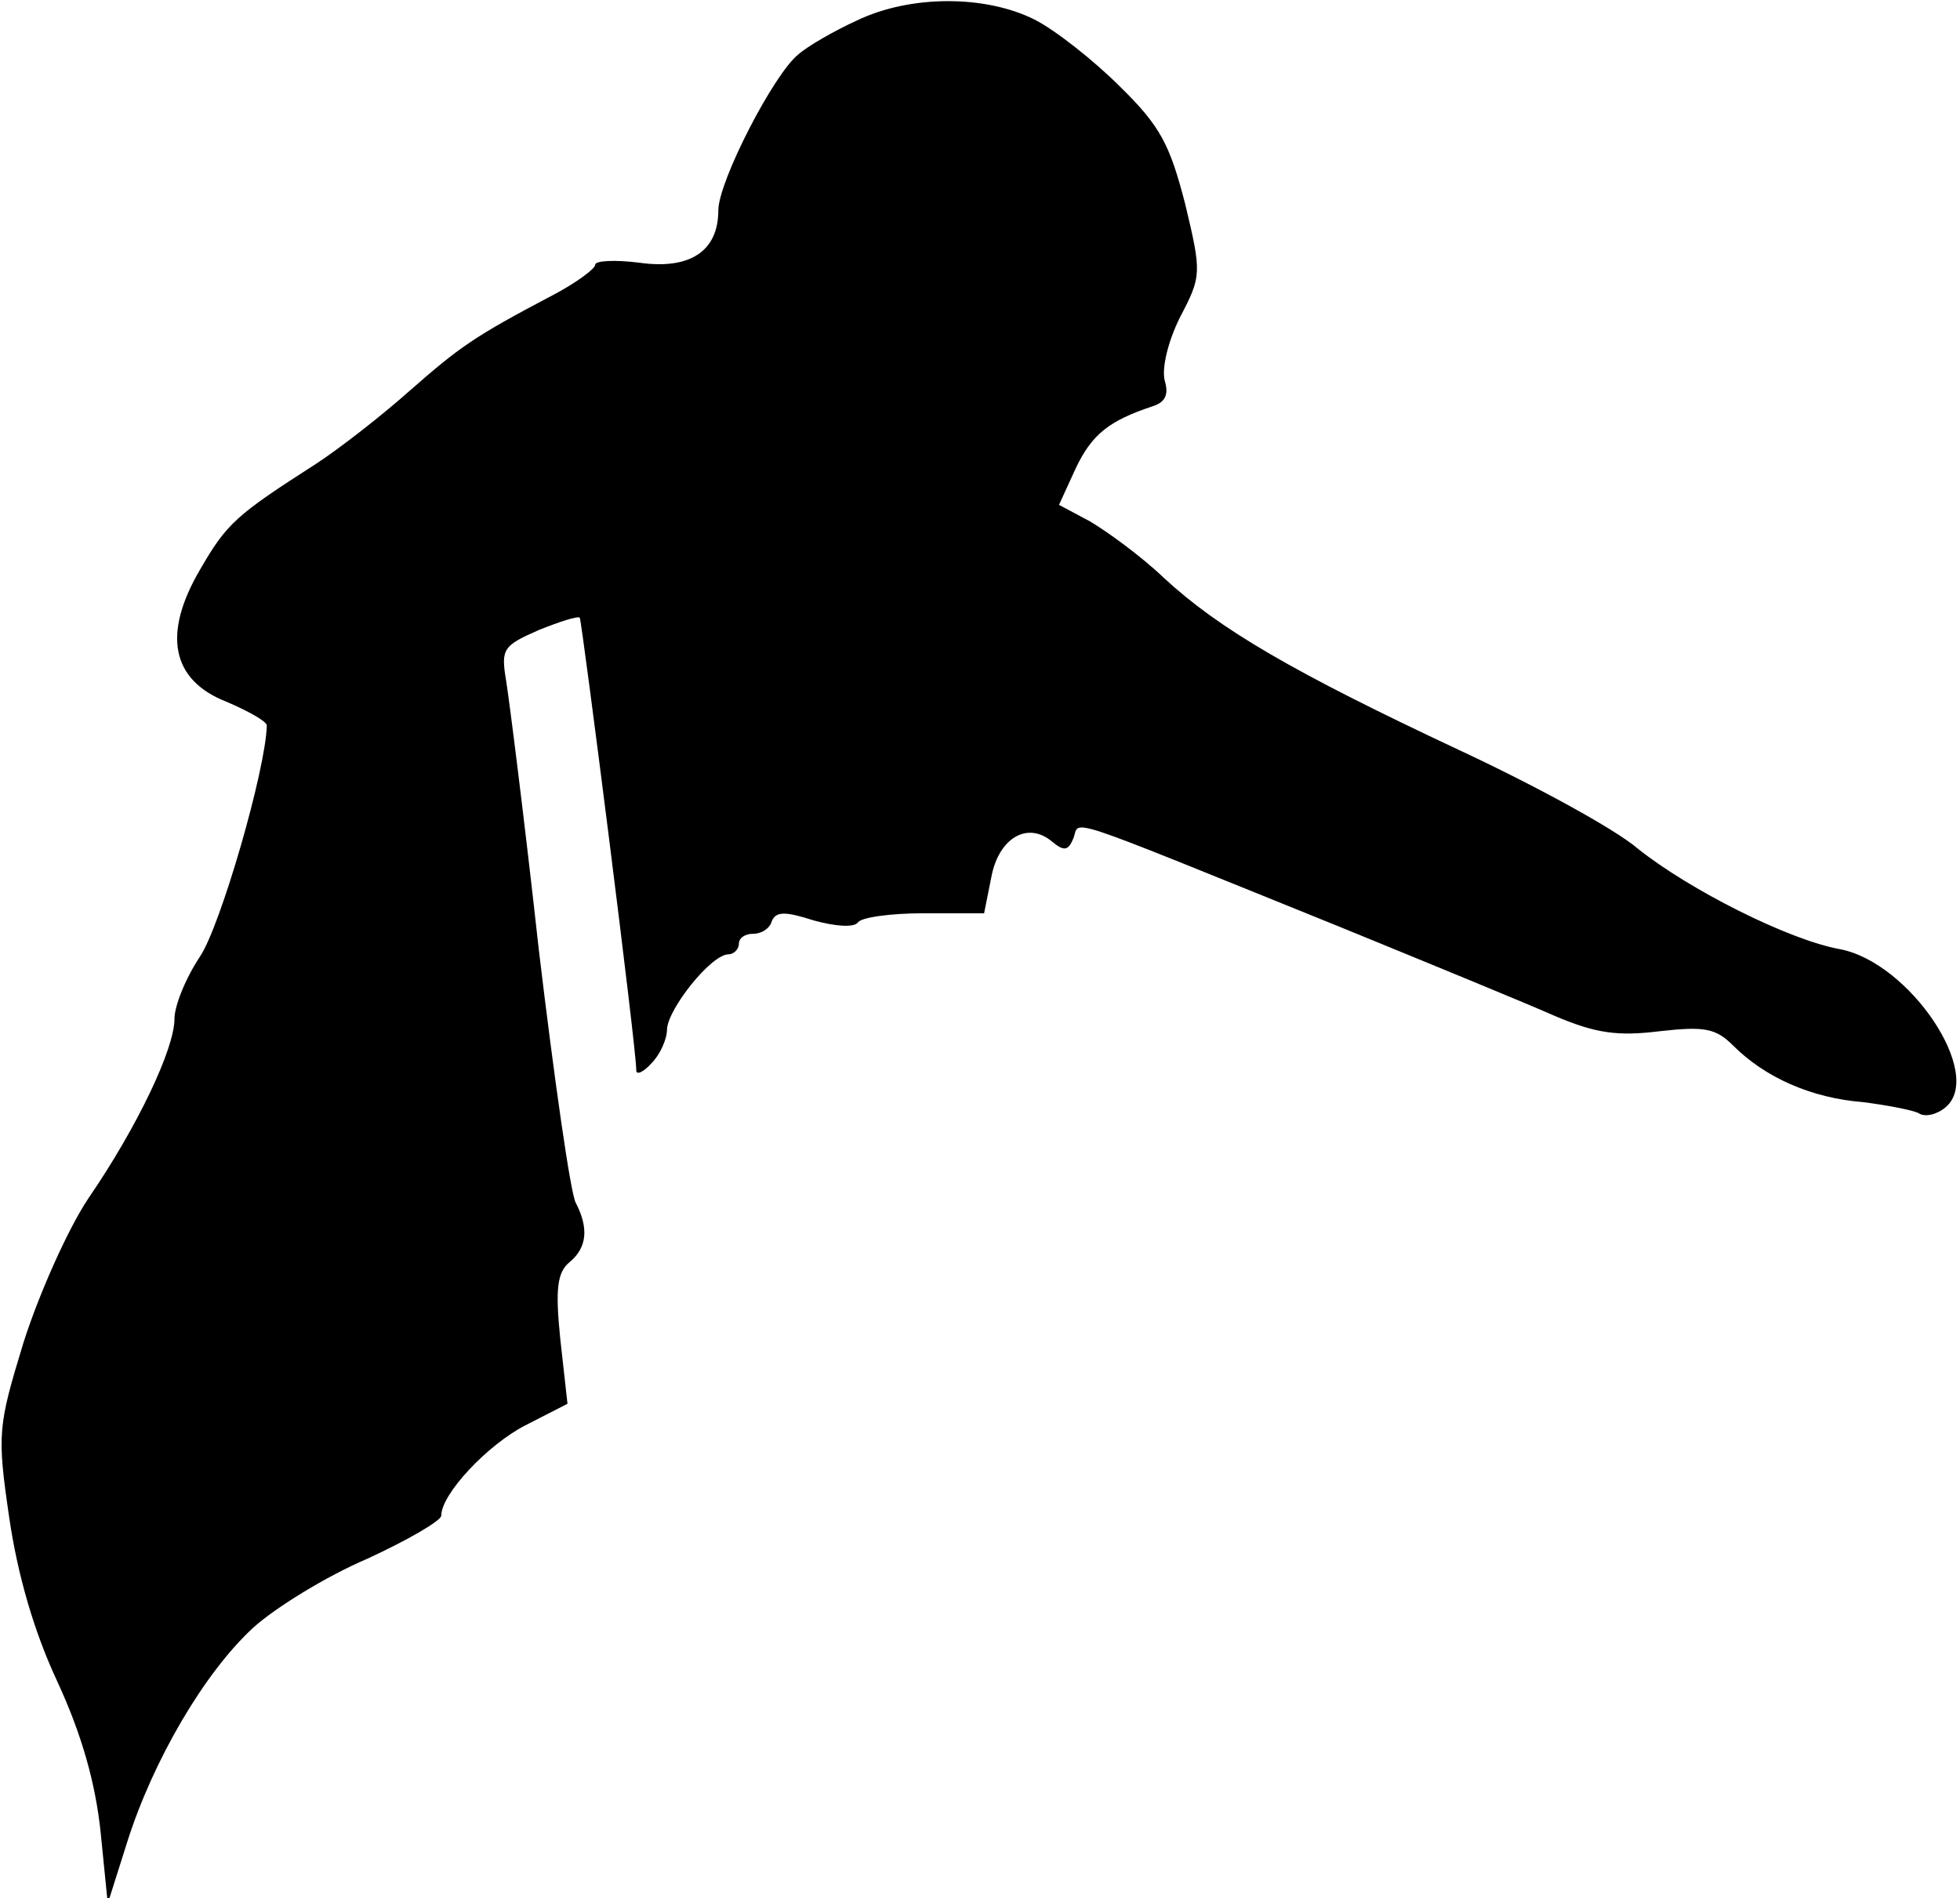 <?xml version="1.0" standalone="no"?>
<!DOCTYPE svg PUBLIC "-//W3C//DTD SVG 20010904//EN"
 "http://www.w3.org/TR/2001/REC-SVG-20010904/DTD/svg10.dtd">
<svg version="1.0" xmlns="http://www.w3.org/2000/svg"
 width="191pt" height="185pt" viewBox="0 0 191 185"
 preserveAspectRatio="xMidYMid meet">
<g transform="translate(0,185) scale(0.1,-0.1)"
fill="#000000" stroke="none">
<path fill="#000000" stroke="none" d="M835 1830 c-22 -10 -48 -25 -57 -33
-24 -19 -78 -124 -78 -152 0 -40 -28 -58 -77 -51 -24 3 -43 2 -43 -2 0 -4 -19
-18 -42 -30 -76 -40 -90 -50 -139 -93 -27 -24 -68 -56 -91 -71 -78 -50 -87
-58 -113 -103 -37 -63 -28 -108 26 -129 21 -9 39 -19 39 -23 -1 -43 -45 -195
-65 -225 -14 -21 -25 -48 -25 -61 0 -29 -36 -105 -84 -175 -20 -30 -48 -93
-63 -140 -25 -82 -26 -89 -14 -171 8 -55 24 -111 47 -160 24 -52 37 -99 42
-146 l7 -70 19 60 c25 79 75 165 123 209 21 19 71 50 111 67 39 18 72 37 72
42 0 21 45 69 82 88 l41 21 -7 63 c-5 49 -3 65 9 75 17 14 19 33 6 58 -5 9
-21 121 -36 247 -14 127 -29 245 -32 263 -5 30 -2 33 32 48 20 8 38 14 40 12
2 -3 56 -426 55 -441 0 -5 7 -2 15 7 8 8 15 23 15 33 1 20 43 73 60 73 5 0 10
5 10 10 0 6 6 10 14 10 8 0 16 5 18 12 4 10 13 10 41 1 22 -6 39 -7 43 -2 3 5
32 9 64 9 l59 0 7 35 c7 38 35 55 59 35 12 -10 16 -9 21 3 7 18 -18 26 259
-86 88 -36 183 -75 210 -87 40 -17 61 -20 102 -15 44 5 55 3 72 -14 31 -31 76
-51 126 -55 24 -3 50 -8 55 -11 6 -4 18 -1 26 6 38 32 -35 141 -103 154 -50 9
-147 58 -197 98 -22 19 -101 62 -174 96 -162 76 -234 118 -288 168 -22 21 -55
45 -72 55 l-30 16 16 35 c16 34 33 47 75 61 13 4 16 12 12 25 -3 12 3 38 15
62 21 40 21 43 5 110 -15 58 -24 76 -64 115 -25 25 -63 55 -83 65 -48 24 -121
24 -173 -1z"/>
</g>
</svg>
